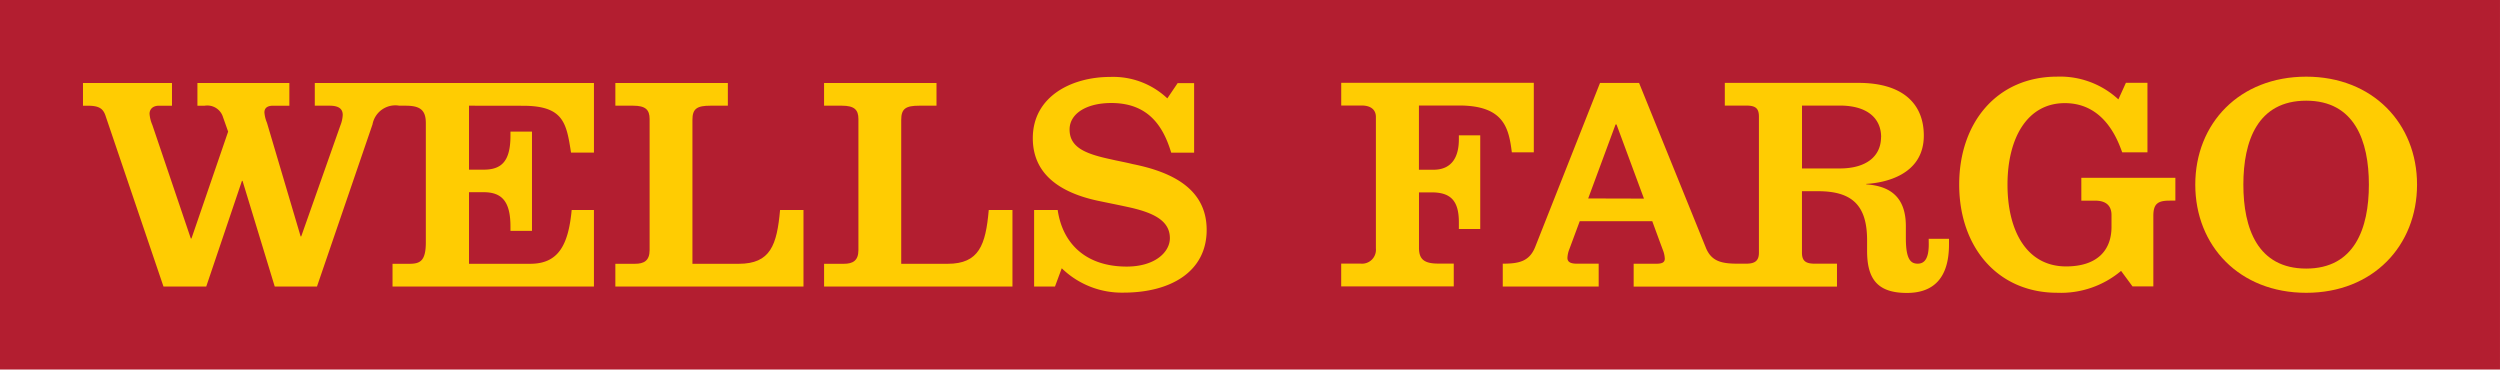 <svg data-name="Group 8134" height="32.747" id="wells-fargo-wide" viewBox="0 0 221.538 32.747" width="221.538"
     xmlns="http://www.w3.org/2000/svg">
  <path d="M257.322,1690.506H478.859v-32.747H257.322Z" data-name="Path 7167" fill="#b31e30"
        id="Path_7167" transform="translate(-257.322 -1657.759)"/>
  <g data-name="Group 8132" id="Group_8132" transform="translate(7.355 6.817)">
    <path
      d="M305.266,1673.507v5.669h1.3c1.635,0,2.374-.8,2.374-3.022v-.351h1.907v8.795h-1.907v-.376c0-2.205-.739-3.049-2.374-3.049h-1.3v6.343H310.7c2.471,0,3.372-1.641,3.664-4.767h1.972v6.784H298.489v-2.017H300c.941,0,1.44-.26,1.44-1.9v-10.572c0-1.181-.539-1.537-1.8-1.537h-.551a2.056,2.056,0,0,0-2.373,1.654l-4.923,14.373h-3.742l-2.854-9.366h-.052l-3.165,9.366h-3.788l-5.111-15.06c-.227-.74-.609-.966-1.647-.966h-.376v-2.01h7.887v2.01H277.8c-.6,0-.843.356-.843.714a3.026,3.026,0,0,0,.246.986l3.411,10.066h.058l3.249-9.469-.454-1.284a1.452,1.452,0,0,0-1.621-1.012H281.2v-2.01h8.147v2.01h-1.44c-.557,0-.771.24-.771.6a3.007,3.007,0,0,0,.227.915l2.983,10.066h.052l3.47-9.832a2.875,2.875,0,0,0,.208-.928c0-.428-.208-.823-1.167-.823H291.6v-2.01h24.737v6.168h-2.03c-.409-2.607-.642-4.151-4.261-4.151Z"
      data-name="Path 7168"
      fill="#ffcc02"
      id="Path_7168" transform="translate(-271.06 -1670.958)"/>
    <path
      d="M375.841,1689.534v-6.784h-2.075c-.279,3.1-.843,4.767-3.665,4.767H366v-12.758c0-1,.415-1.252,1.608-1.252h1.531v-2.01h-9.969v2.01h1.576c1.09,0,1.459.356,1.459,1.18v11.622c0,.947-.519,1.207-1.291,1.207h-1.745v2.017Z"
      data-name="Path 7169"
      fill="#ffcc02"
      id="Path_7169" transform="translate(-311.995 -1670.958)"/>
    <path
      d="M410.416,1689.534v-6.784h-2.1c-.272,3.1-.856,4.767-3.645,4.767h-4.112v-12.758c0-1,.415-1.252,1.608-1.252h1.518v-2.01h-9.963v2.01H395.3c1.1,0,1.466.356,1.466,1.18v11.622c0,.947-.519,1.207-1.284,1.207h-1.758v2.017Z"
      data-name="Path 7170"
      fill="#ffcc02"
      id="Path_7170" transform="translate(-328.052 -1670.958)"/>
    <path
      d="M440.187,1672.392a6.981,6.981,0,0,0-5.072-1.9c-3.405,0-6.849,1.725-6.849,5.429,0,3.353,2.672,4.877,5.746,5.539,1.018.214,1.628.331,2.555.532,2.309.486,3.846,1.187,3.846,2.789,0,1.213-1.291,2.516-3.833,2.516-3.56,0-5.668-1.985-6.109-5.014h-2.089v6.784h1.849l.6-1.621a7.622,7.622,0,0,0,5.467,2.16c4.2,0,7.375-1.868,7.375-5.558,0-3.58-2.958-5.117-6.57-5.837-.649-.162-1.232-.26-1.894-.415-2.244-.48-3.684-1.038-3.684-2.646,0-1.394,1.472-2.348,3.7-2.348,3.327,0,4.618,2.121,5.306,4.4h2.03v-6.161H441.1Z"
      data-name="Path 7171"
      fill="#ffcc02"
      id="Path_7171" transform="translate(-344.099 -1670.491)"/>
  </g>
  <g data-name="Group 8133" id="Group_8133" transform="translate(118.853 6.794)">
    <path
      d="M489.75,1673.477c4,0,4.411,2.01,4.683,4.151h1.946v-6.162H479.314v2.011h1.8c.818,0,1.272.369,1.272,1.018v11.655a1.232,1.232,0,0,1-1.375,1.336h-1.7v2.024h9.975v-2.024h-1.362c-1.258,0-1.719-.376-1.719-1.394v-4.917h1.115c1.687,0,2.419.733,2.419,2.646v.6h1.894v-8.3h-1.894v.357c0,1.4-.506,2.692-2.257,2.692H486.2v-5.688Z"
      data-name="Path 7172"
      fill="#ffcc02"
      id="Path_7172" transform="translate(-479.314 -1670.922)"/>
    <path
      d="M630.5,1670.449h0c-5.915,0-9.832,4.138-9.832,9.567s3.917,9.586,9.832,9.586,9.82-4.17,9.82-9.586S636.391,1670.449,630.5,1670.449Zm0,17.006c-4.3,0-5.571-3.554-5.571-7.439s1.271-7.439,5.571-7.439c4.275,0,5.552,3.548,5.552,7.439S634.77,1687.455,630.5,1687.455Z"
      data-name="Path 7173"
      fill="#ffcc02"
      id="Path_7173" transform="translate(-544.986 -1670.449)"/>
    <path
      d="M592.419,1681.436h1.233c.9,0,1.44.4,1.44,1.278v1.05c0,2.069-1.265,3.5-4.027,3.5-3.464,0-5.189-3.113-5.189-7.251,0-4.086,1.726-7.219,5.079-7.219,3.5,0,4.682,3.256,5.085,4.359h2.238v-6.162H596.37l-.668,1.472a7.6,7.6,0,0,0-5.416-2.017c-5.338,0-8.691,4.066-8.691,9.567,0,5.539,3.405,9.586,8.691,9.586a8.277,8.277,0,0,0,5.655-1.939l1.012,1.375H598.8v-6.252c0-1.064.389-1.349,1.446-1.349h.506v-2.024h-8.334Z"
      data-name="Path 7174"
      fill="#ffcc02"
      id="Path_7174" transform="translate(-526.834 -1670.449)"/>
    <path
      d="M543.8,1685.779c0,1.206-.337,1.719-.979,1.719s-1.05-.415-1.05-2.263v-1.057c0-2.776-1.609-3.567-3.509-3.71v-.039c1.628-.091,5.1-.779,5.1-4.281,0-2.809-1.855-4.67-5.785-4.67h-11.85v2.011h1.894c.85,0,1.129.259,1.129.986v12.051c0,.714-.35.973-1.129.973h-.733c-1.433,0-2.367-.188-2.86-1.465l-5.9-14.554H514.67l-5.753,14.554c-.512,1.258-1.42,1.465-2.867,1.465v2.024h8.5V1687.5h-1.913c-.532,0-.856-.123-.856-.512a2.308,2.308,0,0,1,.162-.752l.928-2.5H519.3s.85,2.328.947,2.568a2.412,2.412,0,0,1,.162.746c0,.318-.207.454-.759.454h-2v2.024h18.018v-2.03H533.68c-.785,0-1.116-.246-1.116-.973v-5.448h1.427c3.022,0,4.345,1.252,4.345,4.352v.94c0,2.452.889,3.723,3.522,3.723,2.251,0,3.736-1.193,3.736-4.307v-.492h-1.8Zm-30.179-4.06,2.426-6.557h.084l2.432,6.57Zm22.3-2.659h-3.353v-5.571h3.353c2.517,0,3.658,1.2,3.658,2.782h-.006C539.569,1678.009,538.239,1679.06,535.917,1679.06Z"
      data-name="Path 7175"
      fill="#ffcc02"
      id="Path_7175" transform="translate(-491.736 -1670.927)"/>
  </g>
</svg>
